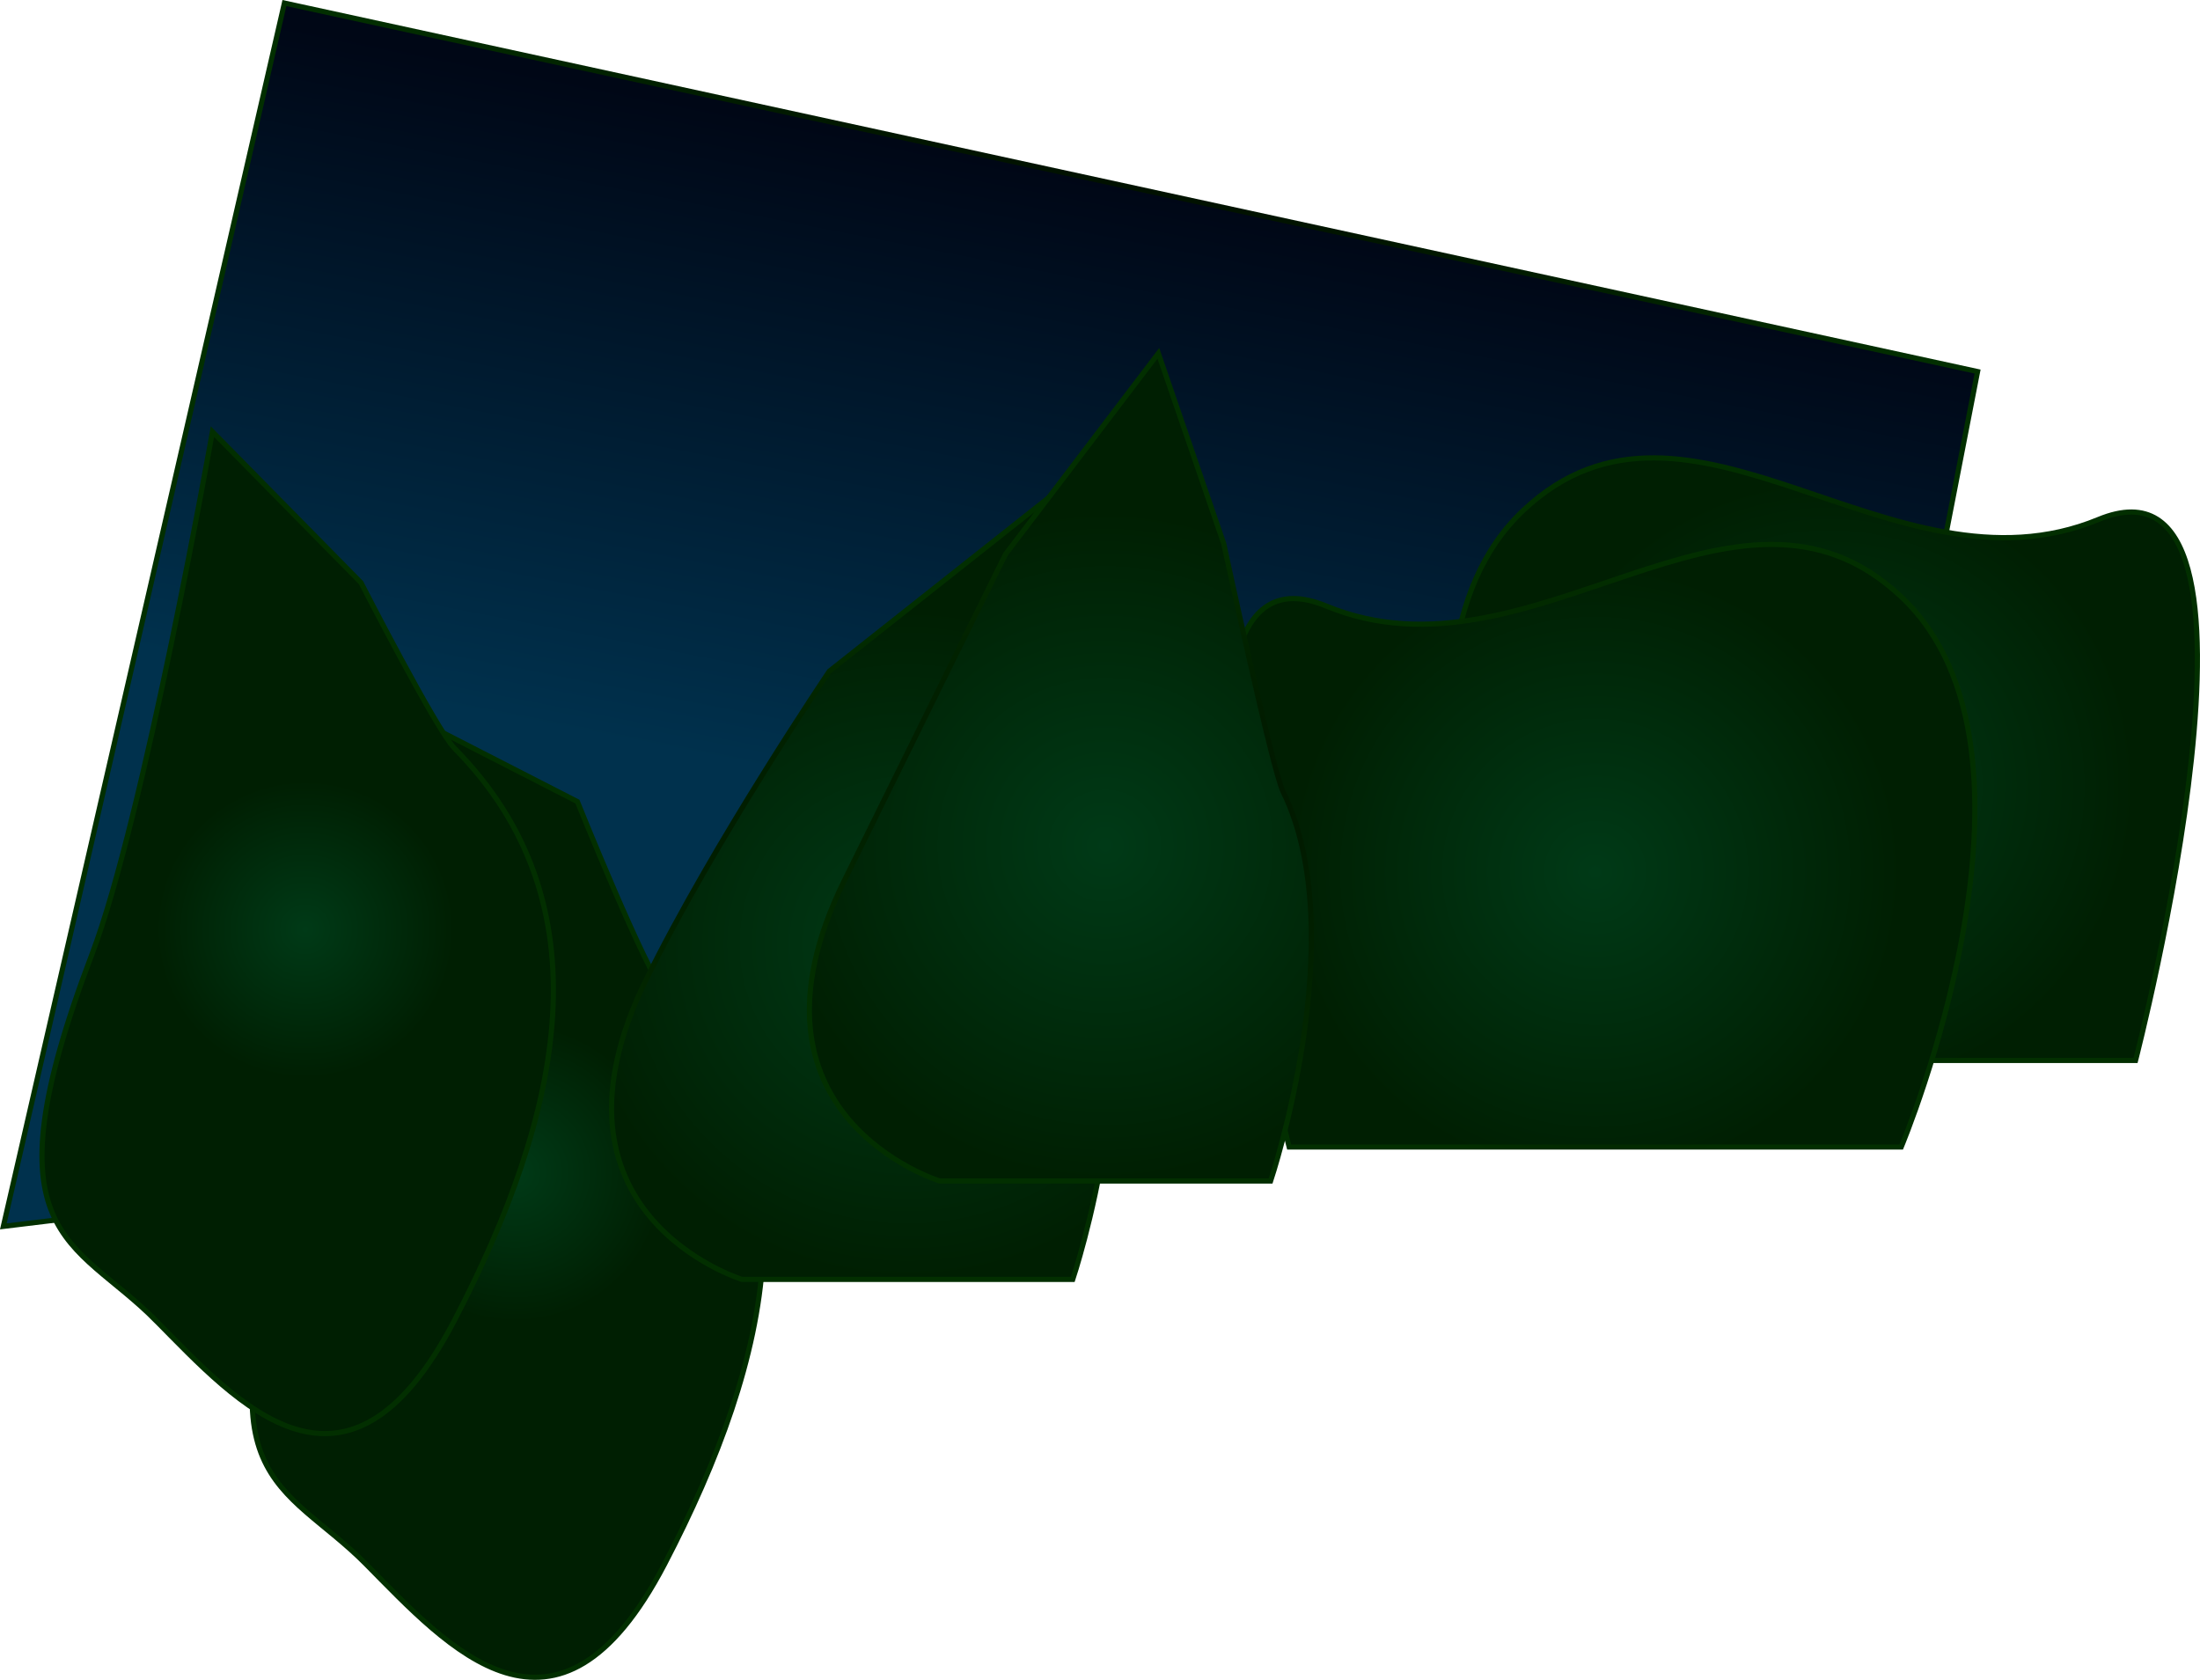 <svg version="1.1" xmlns="http://www.w3.org/2000/svg" xmlns:xlink="http://www.w3.org/1999/xlink" width="1068.599" height="815.909" viewBox="0,0,1068.599,815.909"><defs><linearGradient x1="425.605" y1="-56.405" x2="366.078" y2="249.775" gradientUnits="userSpaceOnUse" id="color-1"><stop offset="0" stop-color="#000716"/><stop offset="1" stop-color="#00314d"/></linearGradient><radialGradient cx="395.842" cy="96.685" r="420.837" gradientUnits="userSpaceOnUse" id="color-2"><stop offset="0" stop-color="#000000"/><stop offset="1" stop-color="#022f00"/></radialGradient><radialGradient cx="126.55" cy="422.348" r="72.5" gradientUnits="userSpaceOnUse" id="color-3"><stop offset="0" stop-color="#003a17"/><stop offset="1" stop-color="#001f02"/></radialGradient><radialGradient cx="126.55" cy="422.348" r="72.5" gradientUnits="userSpaceOnUse" id="color-4"><stop offset="0" stop-color="#000000"/><stop offset="1" stop-color="#022f00"/></radialGradient><radialGradient cx="764.899" cy="234.054" r="148.649" gradientUnits="userSpaceOnUse" id="color-5"><stop offset="0" stop-color="#003a17"/><stop offset="1" stop-color="#001f02"/></radialGradient><radialGradient cx="764.899" cy="234.054" r="148.649" gradientUnits="userSpaceOnUse" id="color-6"><stop offset="0" stop-color="#000000"/><stop offset="1" stop-color="#022f00"/></radialGradient><radialGradient cx="24.447" cy="304" r="72.5" gradientUnits="userSpaceOnUse" id="color-7"><stop offset="0" stop-color="#003a17"/><stop offset="1" stop-color="#001f02"/></radialGradient><radialGradient cx="24.447" cy="304" r="72.5" gradientUnits="userSpaceOnUse" id="color-8"><stop offset="0" stop-color="#000000"/><stop offset="1" stop-color="#022f00"/></radialGradient><radialGradient cx="316.997" cy="311.111" r="162.913" gradientUnits="userSpaceOnUse" id="color-9"><stop offset="0" stop-color="#003a17"/><stop offset="1" stop-color="#001f02"/></radialGradient><radialGradient cx="316.997" cy="311.111" r="162.913" gradientUnits="userSpaceOnUse" id="color-10"><stop offset="0" stop-color="#000000"/><stop offset="1" stop-color="#022f00"/></radialGradient><radialGradient cx="651.081" cy="276.096" r="148.649" gradientUnits="userSpaceOnUse" id="color-11"><stop offset="0" stop-color="#003a17"/><stop offset="1" stop-color="#001f02"/></radialGradient><radialGradient cx="651.081" cy="276.096" r="148.649" gradientUnits="userSpaceOnUse" id="color-12"><stop offset="0" stop-color="#000000"/><stop offset="1" stop-color="#022f00"/></radialGradient><radialGradient cx="413.093" cy="263.333" r="162.913" gradientUnits="userSpaceOnUse" id="color-13"><stop offset="0" stop-color="#003a17"/><stop offset="1" stop-color="#001f02"/></radialGradient><radialGradient cx="413.093" cy="263.333" r="162.913" gradientUnits="userSpaceOnUse" id="color-14"><stop offset="0" stop-color="#000000"/><stop offset="1" stop-color="#022f00"/></radialGradient></defs><g transform="translate(123.75,147.381)"><g data-paper-data="{&quot;isPaintingLayer&quot;:true}" fill-rule="nonzero" stroke-width="2.5" stroke-linejoin="miter" stroke-miterlimit="10" stroke-dasharray="" stroke-dashoffset="0" style="mix-blend-mode: normal"><path d="M-122.133,448.283l136.527,-594.181l822.424,178.984l-59.527,306.181z" fill="url(#color-1)" stroke="url(#color-2)" stroke-linecap="butt"/><path d="M54.05,612.348c-39.787,-40.239 -83.87,-39.444 -31,-178c25.097,-65.771 37.468,-241.688 37.468,-241.688l96.189,49.296c0,0 33.688,83.639 42.342,92.393c74.939,75.791 52.32,177.69 0,278c-52.32,100.31 -105.213,40.239 -145,0z" fill="url(#color-3)" stroke="url(#color-4)" stroke-linecap="butt"/><path d="M616.25,367.688c0,0 -80.461,-191.565 0,-267.267c80.461,-75.702 179.189,45.883 279.279,4.505c96.392,-39.849 18.018,262.763 18.018,262.763z" data-paper-data="{&quot;index&quot;:null}" fill="url(#color-5)" stroke="url(#color-6)" stroke-linecap="butt"/><path d="M59.071,286.184l17.722,-3.481l18.987,8.544l16.456,-3.797l22.785,9.177" fill="none" stroke="#241500" stroke-linecap="round"/><path d="M127.408,347.535l-39.313,3.435l-53.435,-26.336" fill="none" stroke="#241500" stroke-linecap="round"/><path d="M-48.053,494c-39.787,-40.239 -83.87,-39.444 -31,-178c25.097,-65.771 58.489,-253.7 58.489,-253.7l72.165,73.32c0,0 36.691,71.627 45.345,80.381c74.939,75.791 52.32,177.69 0,278c-52.32,100.31 -105.213,40.239 -145,0z" fill="url(#color-7)" stroke="url(#color-8)" stroke-linecap="butt"/><path d="M236.667,474.024c0,0 -102.782,-31.599 -46.547,-145.646c33.141,-67.211 88.965,-149.769 88.965,-149.769l125.269,-99.094l-29.819,84.863c0,0 23.679,110.074 28.798,120.456c34.18,69.318 -6.006,189.189 -6.006,189.189z" fill="url(#color-9)" stroke="url(#color-10)" stroke-linecap="butt"/><path d="M502.432,409.73c0,0 -78.374,-302.612 18.018,-262.763c100.09,41.378 198.818,-80.207 279.279,-4.505c80.461,75.702 0,267.267 0,267.267z" fill="url(#color-11)" stroke="url(#color-12)" stroke-linecap="butt"/><path d="M332.763,426.246c0,0 -102.782,-31.599 -46.547,-145.646c33.141,-67.211 78.455,-158.778 78.455,-158.778l74.218,-97.592c0,0 31.742,92.371 31.742,92.371c0,0 23.679,110.074 28.798,120.456c34.18,69.318 -6.006,189.189 -6.006,189.189z" fill="url(#color-13)" stroke="url(#color-14)" stroke-linecap="butt"/></g></g></svg><!--rotationCenter:443.75027918977463:327.3813932350687-->